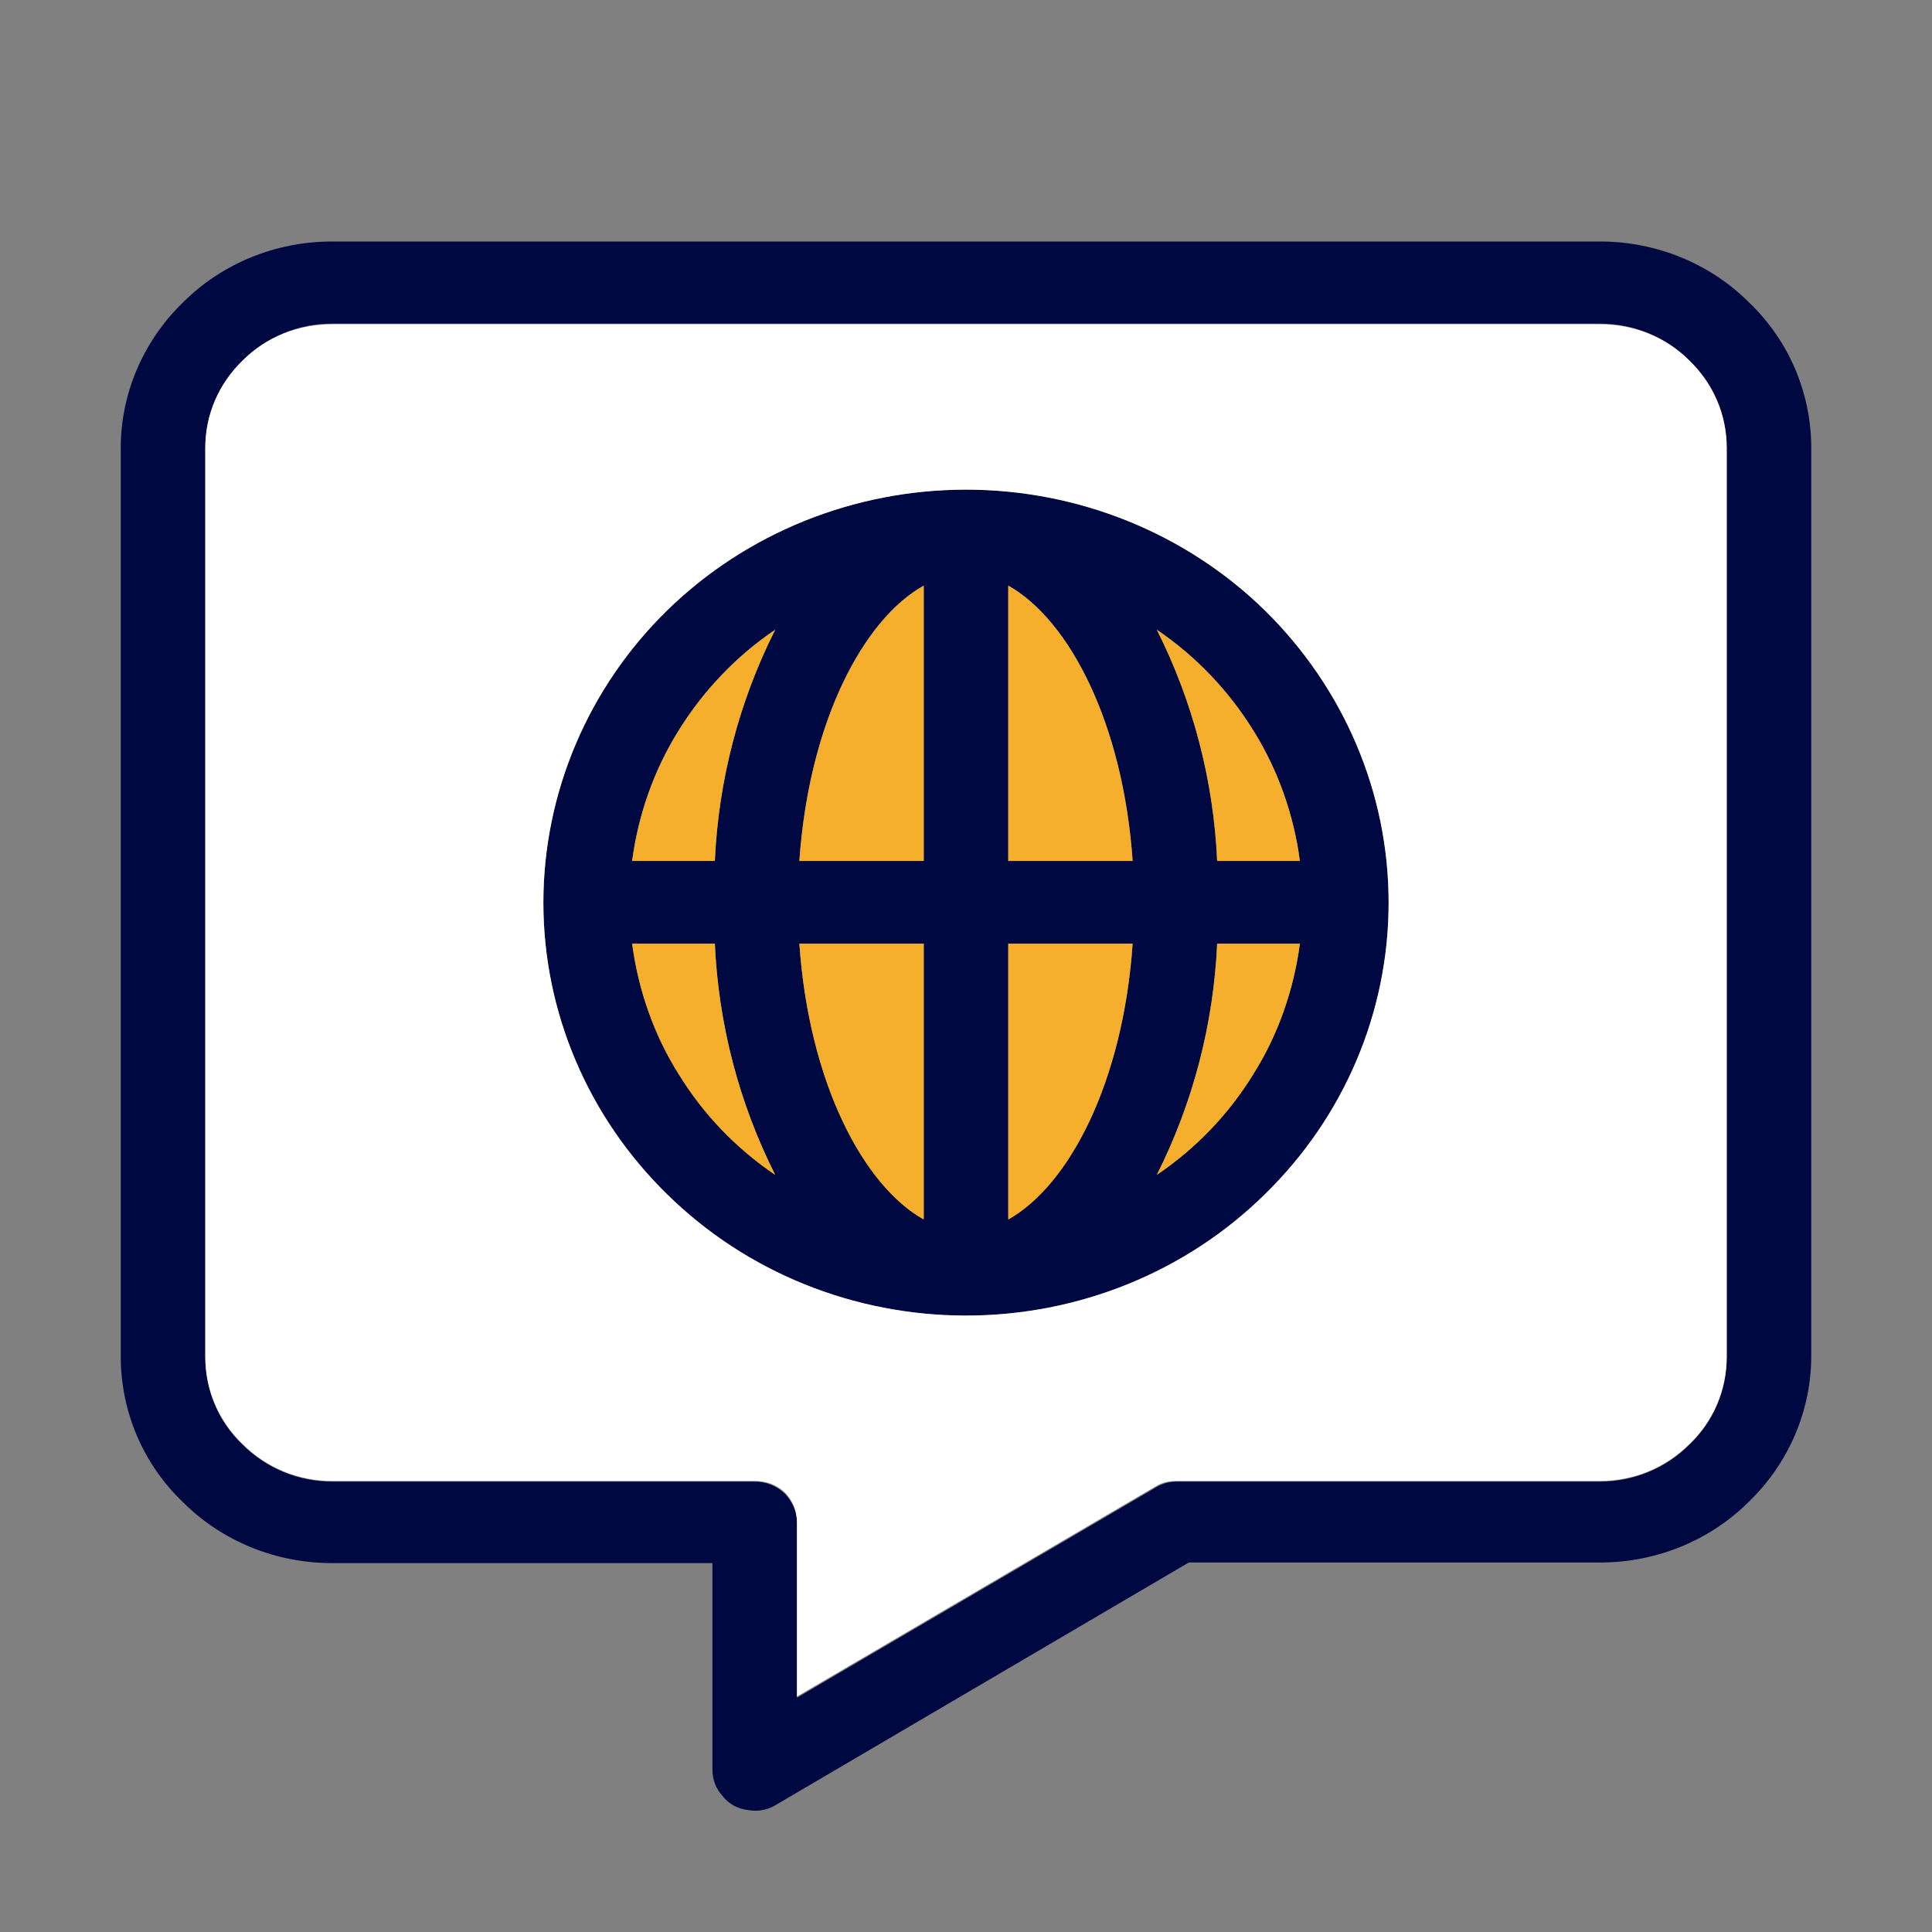 <?xml version="1.0" encoding="UTF-8"?><svg id="b" xmlns="http://www.w3.org/2000/svg" viewBox="0 0 32 32"><rect x="0" y="0" width="32" height="32" fill="#808080" stroke="none"/><defs><style>.c{fill:#000842;}.d{fill:#f6ae2d;}.e{fill:#fff;}</style></defs><path class="c" d="m20.95,10.11c-1.31-1.28-3.09-2-4.95-2s-3.64.72-4.95,2-2.05,3.02-2.05,4.84.74,3.56,2.05,4.84,3.09,2,4.95,2,3.64-.72,4.95-2,2.05-3.02,2.05-4.84-.74-3.55-2.05-4.84Zm-9.71,7.68c-.41-.65-.67-1.4-.77-2.16h1.37c.06,1.33.4,2.64,1,3.83-.65-.44-1.19-1.01-1.6-1.67Zm.6-3.53h-1.37c.1-.76.36-1.51.77-2.16.41-.66.95-1.23,1.6-1.67-.6,1.19-.94,2.5-1,3.83Zm3.46,5.93c-1-.56-1.9-2.26-2.06-4.56h2.06v4.56Zm0-5.93h-2.06c.16-2.31,1.06-4.01,2.06-4.56v4.56Zm5.46-2.16c.41.65.67,1.4.77,2.16h-1.37c-.06-1.33-.4-2.64-1-3.83.65.44,1.19,1.01,1.6,1.67Zm-4.06,8.09v-4.56h2.06c-.16,2.31-1.06,4.01-2.06,4.56Zm0-5.93v-4.56c1,.56,1.9,2.26,2.06,4.56h-2.06Zm4.06,3.53c-.41.66-.95,1.23-1.6,1.67.6-1.19.94-2.5,1-3.83h1.37c-.1.76-.36,1.51-.77,2.16Z"/><path class="c" d="m28.97,5.01c-.65-.65-1.54-1.01-2.47-1.01H5.5c-.93,0-1.82.36-2.47,1.01-.66.64-1.03,1.51-1.03,2.41v15.05c0,.91.37,1.78,1.03,2.41.65.65,1.54,1.01,2.47,1.01h6.3v3.42c0,.17.06.32.17.44.1.13.25.21.42.23.16.03.33,0,.47-.09l6.83-4.01h6.81c.93,0,1.82-.36,2.47-1.01.66-.64,1.03-1.51,1.03-2.41V7.42c0-.91-.37-1.78-1.03-2.41Zm-.37,17.47c0,.55-.22,1.07-.62,1.45-.39.39-.92.61-1.48.61h-7c-.13,0-.25.03-.36.1l-5.94,3.48v-2.89c0-.19-.07-.35-.2-.49-.14-.13-.31-.2-.5-.2h-7c-.56,0-1.09-.22-1.48-.61-.4-.38-.62-.9-.62-1.45V7.42c0-.55.22-1.07.62-1.45.39-.39.92-.61,1.48-.61h21c.56,0,1.09.22,1.48.61.4.38.62.9.62,1.45v15.05Z"/><path class="e" d="m27.98,5.97c-.39-.39-.92-.6-1.48-.6H5.5c-.56,0-1.09.21-1.48.6-.4.39-.62.9-.62,1.45v15.05c0,.55.22,1.07.62,1.45.39.39.92.61,1.48.61h7c.19,0,.36.06.5.19.13.14.2.3.2.49v2.89l5.94-3.48c.11-.07.23-.09.36-.09h7c.56,0,1.09-.22,1.48-.61.4-.38.62-.9.62-1.45V7.42c0-.55-.22-1.06-.62-1.45Zm-7.03,13.81c-1.31,1.29-3.09,2.01-4.95,2.01s-3.64-.72-4.95-2.01c-1.31-1.28-2.05-3.02-2.05-4.83s.74-3.56,2.05-4.84,3.09-2,4.95-2,3.64.72,4.95,2c1.31,1.29,2.05,3.02,2.05,4.84s-.74,3.55-2.05,4.83Z"/><path class="d" d="m21.53,15.63c-.1.76-.36,1.51-.77,2.16-.41.67-.95,1.23-1.6,1.67.6-1.19.94-2.5,1-3.83h1.37Z"/><path class="d" d="m21.53,14.26h-1.37c-.06-1.33-.4-2.64-1-3.83.65.44,1.19,1.01,1.6,1.67.41.66.67,1.4.77,2.16Z"/><path class="d" d="m18.76,14.26h-2.06v-4.56c1,.56,1.9,2.26,2.06,4.56Z"/><path class="d" d="m15.3,9.7v4.56h-2.06c.16-2.3,1.06-4,2.06-4.56Z"/><path class="d" d="m12.84,10.43c-.6,1.19-.94,2.5-1,3.83h-1.37c.1-.76.36-1.5.77-2.16.41-.66.95-1.23,1.6-1.67Z"/><path class="d" d="m12.84,19.46c-.65-.44-1.19-1-1.6-1.67-.41-.65-.67-1.4-.77-2.16h1.37c.06,1.33.4,2.64,1,3.83Z"/><path class="d" d="m15.3,15.63v4.57c-1-.56-1.9-2.26-2.06-4.57h2.06Z"/><path class="d" d="m18.76,15.63c-.16,2.31-1.06,4.01-2.06,4.57v-4.57h2.06Z"/></svg>